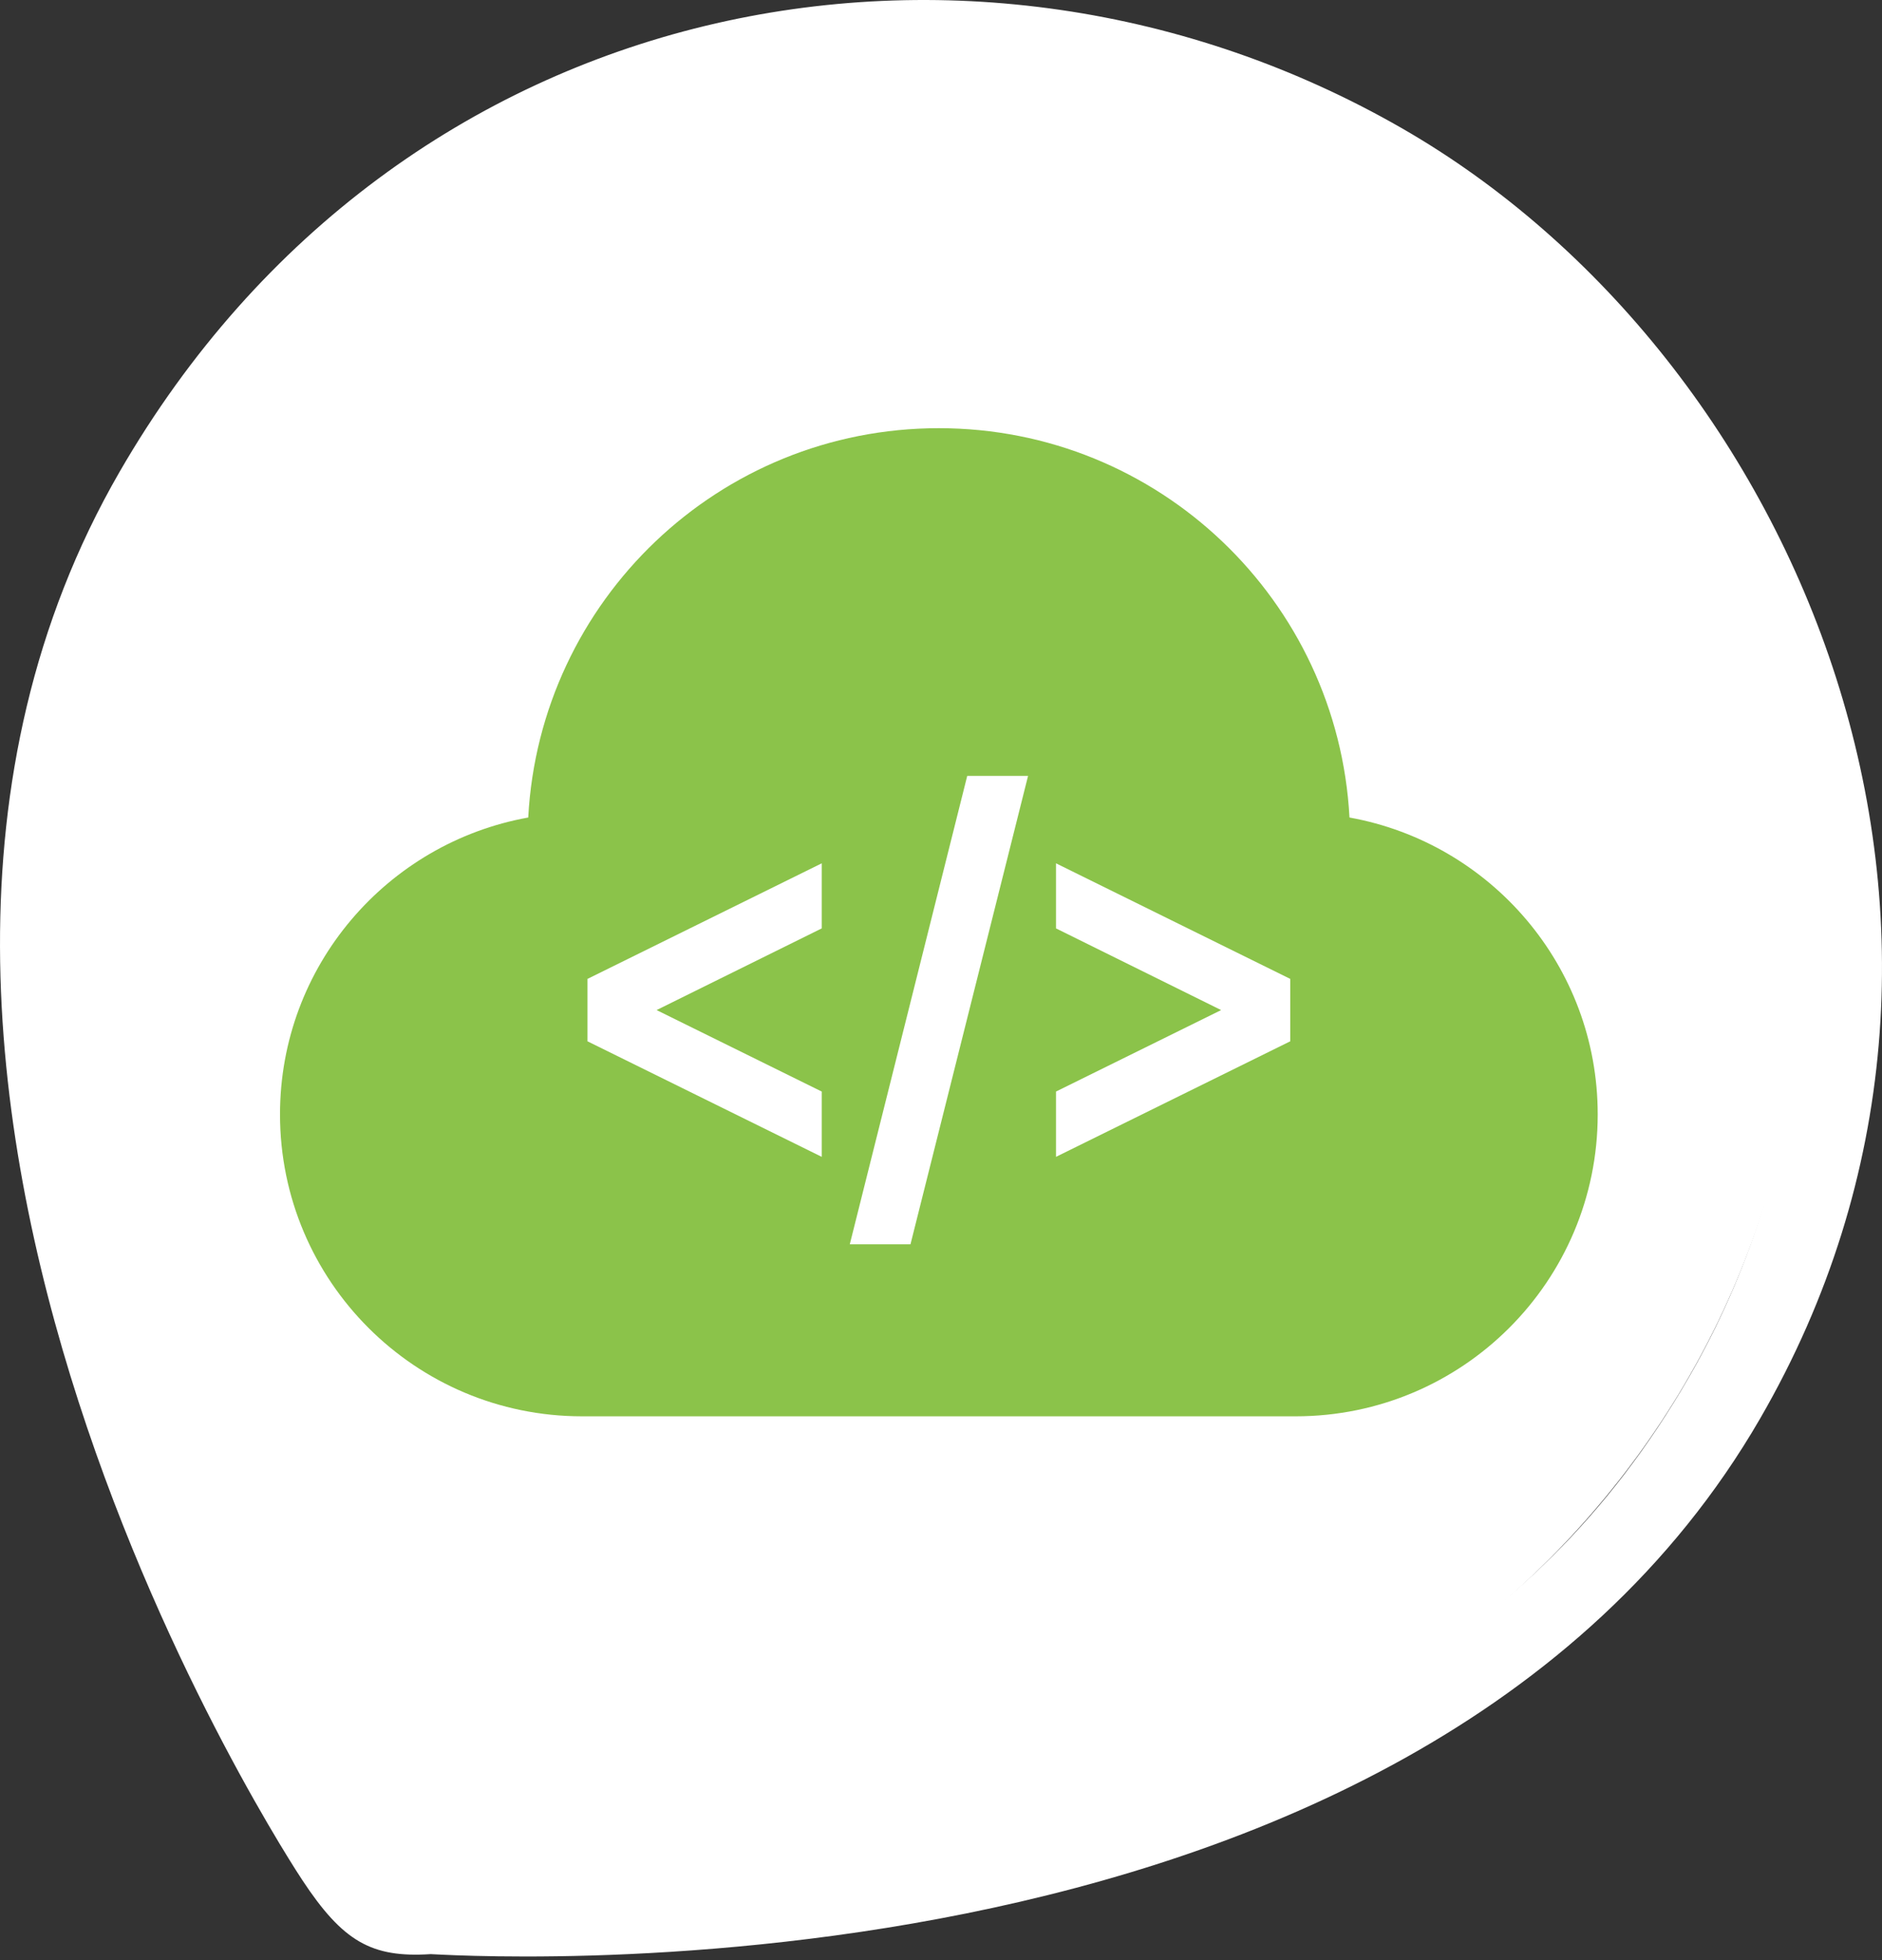 <svg width="120" height="125" viewBox="0 0 120 125" fill="none" xmlns="http://www.w3.org/2000/svg">
<rect x="0" y="0" width="120" height="125" fill="#333333" stroke="none"/>
<path fill-rule="evenodd" clip-rule="evenodd" d="M7.622 30.095C25.476 -0.829 62.084 -7.525 89.396 8.183C114.889 22.841 130.117 59.585 112.217 90.483C89.851 129.11 27.823 124.595 27.459 124.618C23.68 124.862 21.861 123.812 19.273 119.892C19.085 119.607 -14.696 68.75 7.622 30.095ZM31.896 107.777C44.175 114.866 87.19 123.33 107.67 87.858C123.161 61.027 112.045 26.717 87.033 12.276C62.021 -2.165 27.66 5.889 12.169 32.72C-8.311 68.192 19.617 100.688 31.896 107.777Z" fill="white"/>
<path d="M115.07 60.085C115.07 90.827 90.149 115.748 59.408 115.748C28.666 115.748 3.745 90.827 3.745 60.085C3.745 29.344 28.666 4.423 59.408 4.423C90.149 4.423 115.07 29.344 115.07 60.085Z" fill="white"/>
<g clip-path="url(#clip0)">
<path d="M86.046 52.134C85.304 38.302 73.888 27.306 59.863 27.306C45.839 27.306 34.423 38.302 33.681 52.134C24.684 53.754 17.854 61.607 17.854 71.066C17.854 81.698 26.476 90.32 37.108 90.32H82.618C93.25 90.32 101.873 81.698 101.873 71.066C101.873 61.607 95.043 53.754 86.046 52.134Z" fill="#8BC34A"/>
<path d="M82.269 62.426V66.405L67.332 73.774V69.61L77.862 64.414L67.332 59.205V55.055L82.269 62.426ZM52.395 69.61L41.865 64.414L52.395 59.205V55.055L37.459 62.426V66.405L52.395 73.774V69.61ZM65.552 49.478H61.673L54.184 79.351H58.054L65.552 49.478Z" fill="white"/>
</g>
<defs>
<clipPath id="clip0">
<rect width="84.019" height="84.019" fill="white" transform="translate(17.854 16.804)"/>
</clipPath>
</defs>
</svg>
